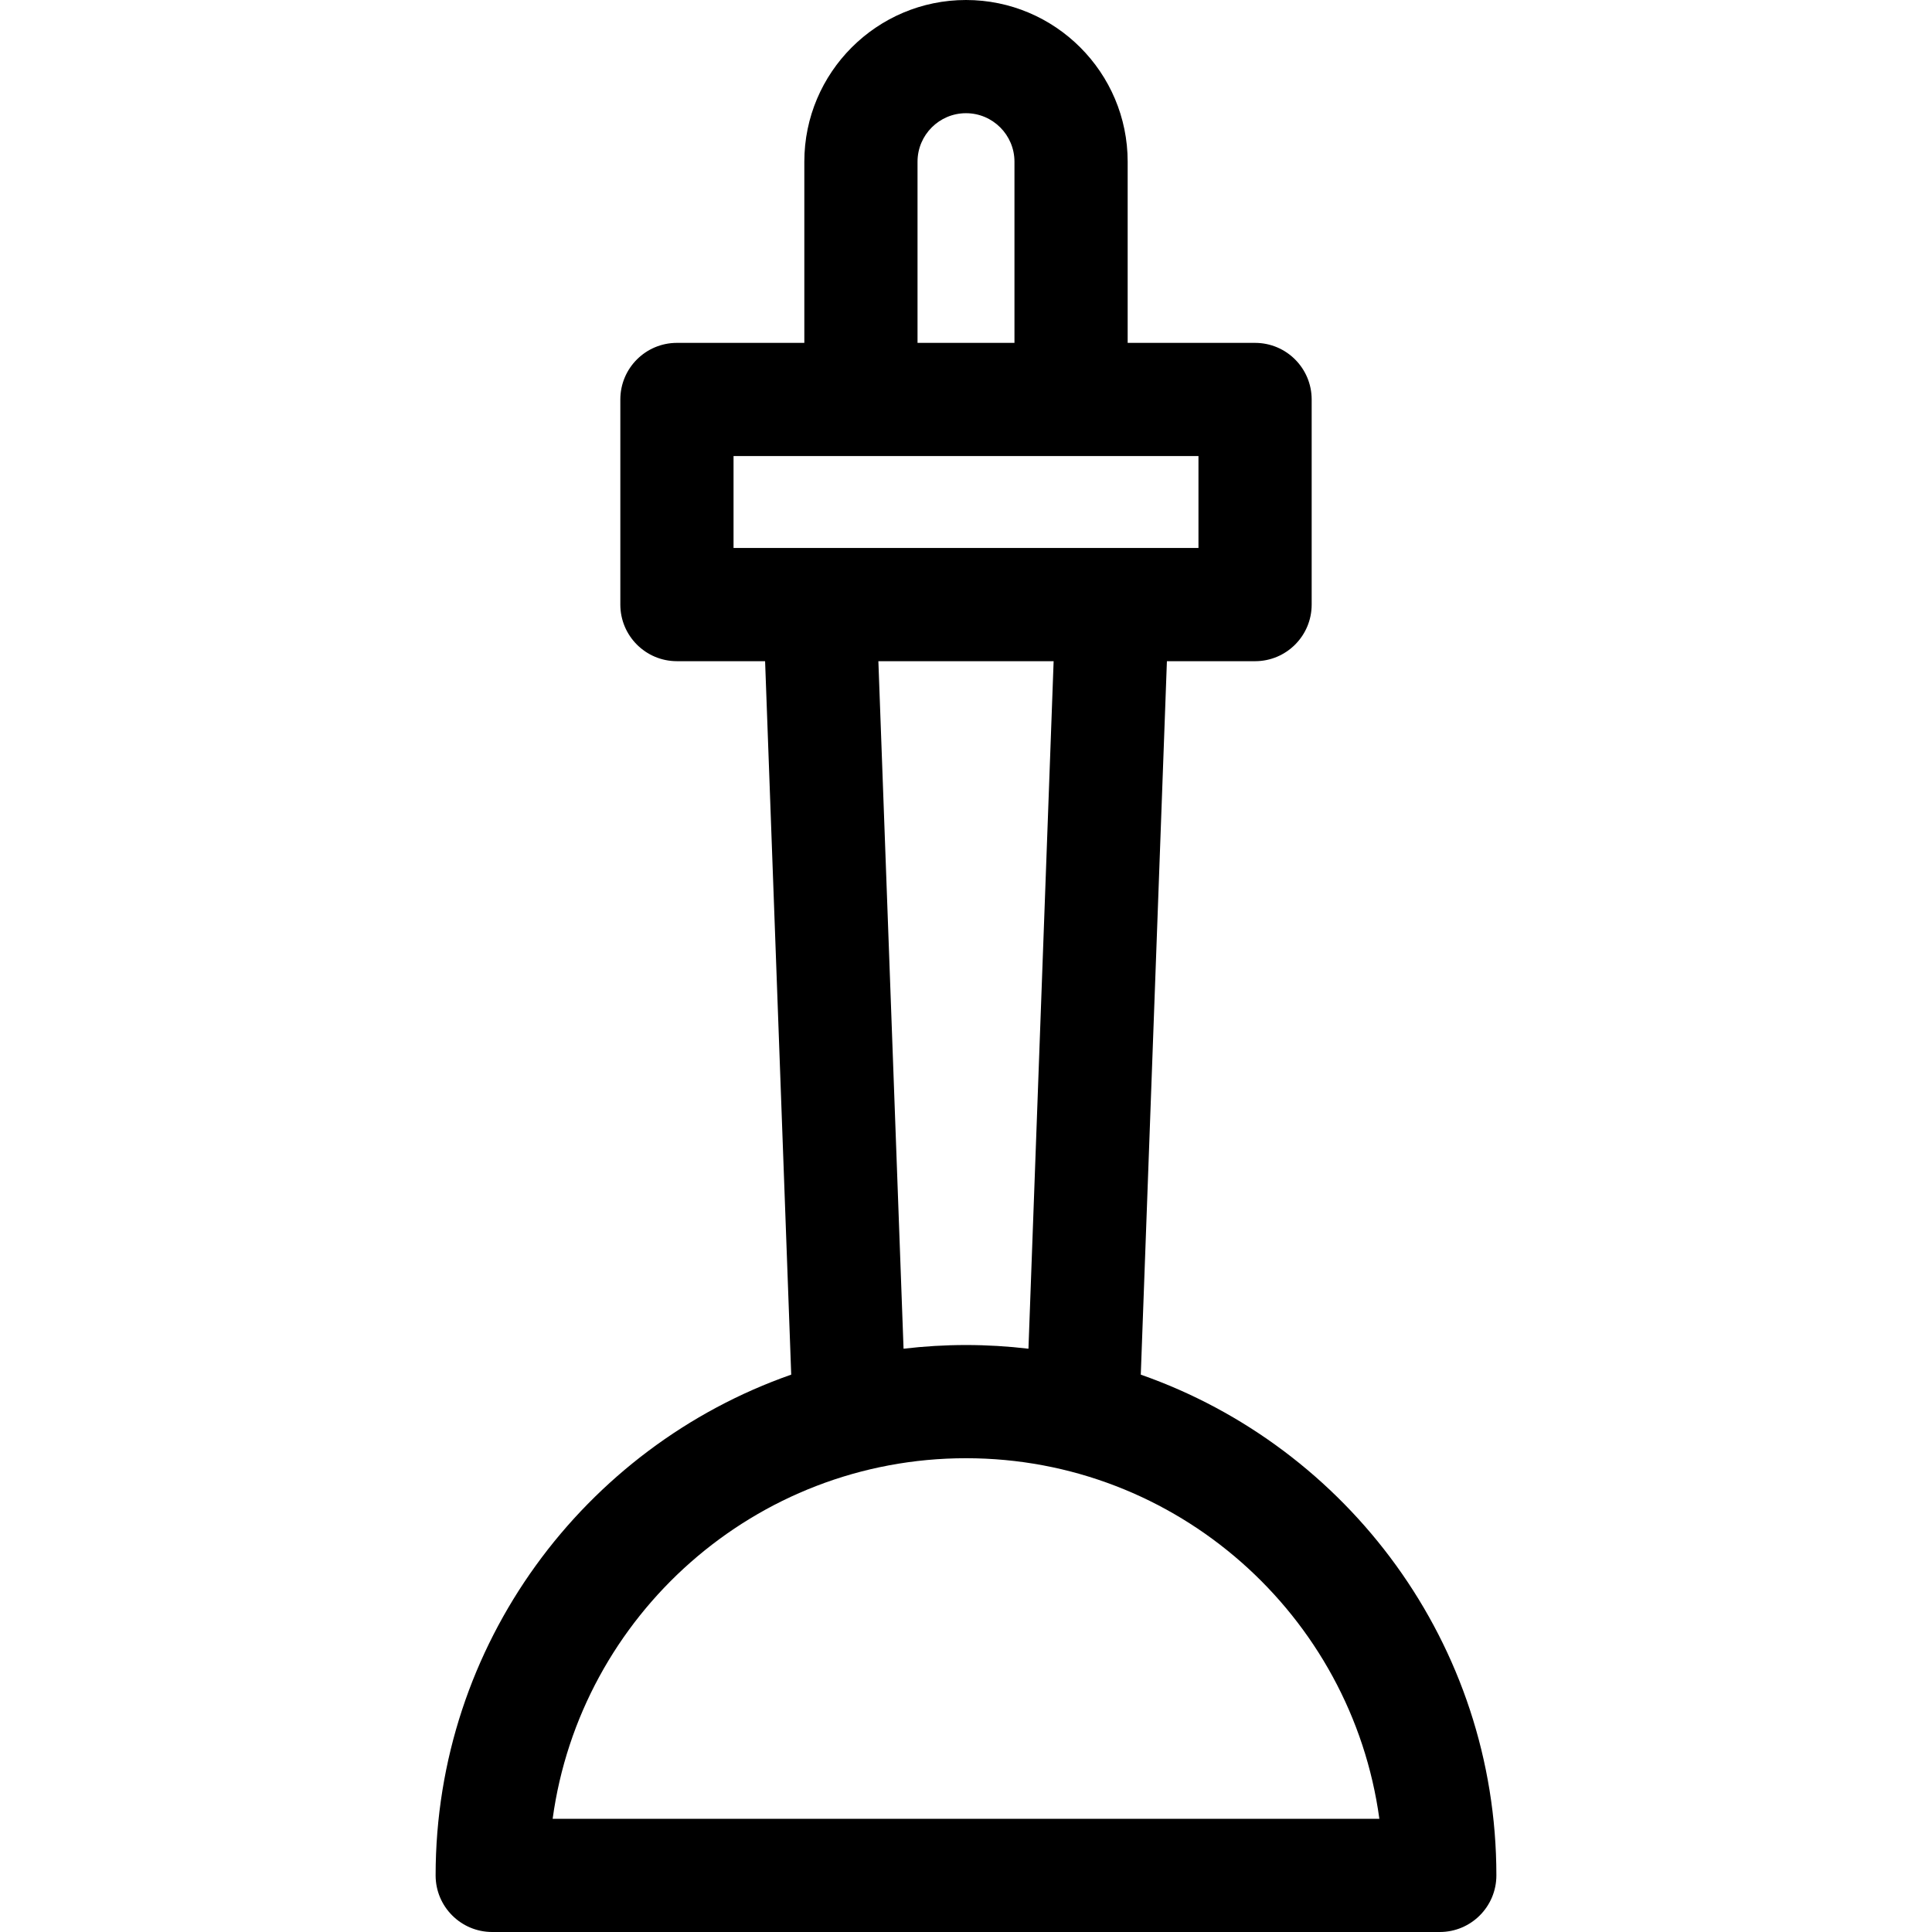 <?xml version="1.0" encoding="iso-8859-1"?>
<!-- Generator: Adobe Illustrator 19.0.0, SVG Export Plug-In . SVG Version: 6.00 Build 0)  -->
<svg version="1.1" id="Capa_1" xmlns="http://www.w3.org/2000/svg" xmlns:xlink="http://www.w3.org/1999/xlink" x="0px" y="0px"
	 viewBox="0 0 512 512" style="enable-background:new 0 0 512 512;" xml:space="preserve">
<g>
	<g>
		<path d="M302.32,364.295l6.923-189.072h23.363c8.284,0,15-6.716,15-15v-54.357c0-8.284-6.716-15-15-15h-33.763V42.844
			C298.844,19.22,279.623,0,255.999,0c-23.624,0-42.844,19.22-42.844,42.844v48.021h-33.761c-8.284,0-15,6.716-15,15v54.357
			c0,8.284,6.716,15,15,15h23.363l6.924,189.072C154.868,383.482,115.443,435.72,115.443,497c0,8.284,6.716,15,15,15h251.113
			c8.284,0,15-6.716,15-15C396.557,435.72,357.133,383.482,302.32,364.295z M243.155,42.844c0-7.082,5.762-12.844,12.844-12.844
			c7.082,0,12.844,5.762,12.844,12.844v48.021h-25.688V42.844z M194.395,145.222v-24.357h123.211v24.357H194.395z M279.222,175.223
			l-6.671,182.2c-5.43-0.64-10.951-0.979-16.55-0.979c-5.599,0-11.12,0.339-16.55,0.979l-6.672-182.2H279.222z M146.458,482
			c7.342-53.893,53.668-95.557,109.543-95.557S358.201,428.107,365.544,482H146.458z"/>
	</g>
</g>
<g>
</g>
<g>
</g>
<g>
</g>
<g>
</g>
<g>
</g>
<g>
</g>
<g>
</g>
<g>
</g>
<g>
</g>
<g>
</g>
<g>
</g>
<g>
</g>
<g>
</g>
<g>
</g>
<g>
</g>
</svg>
